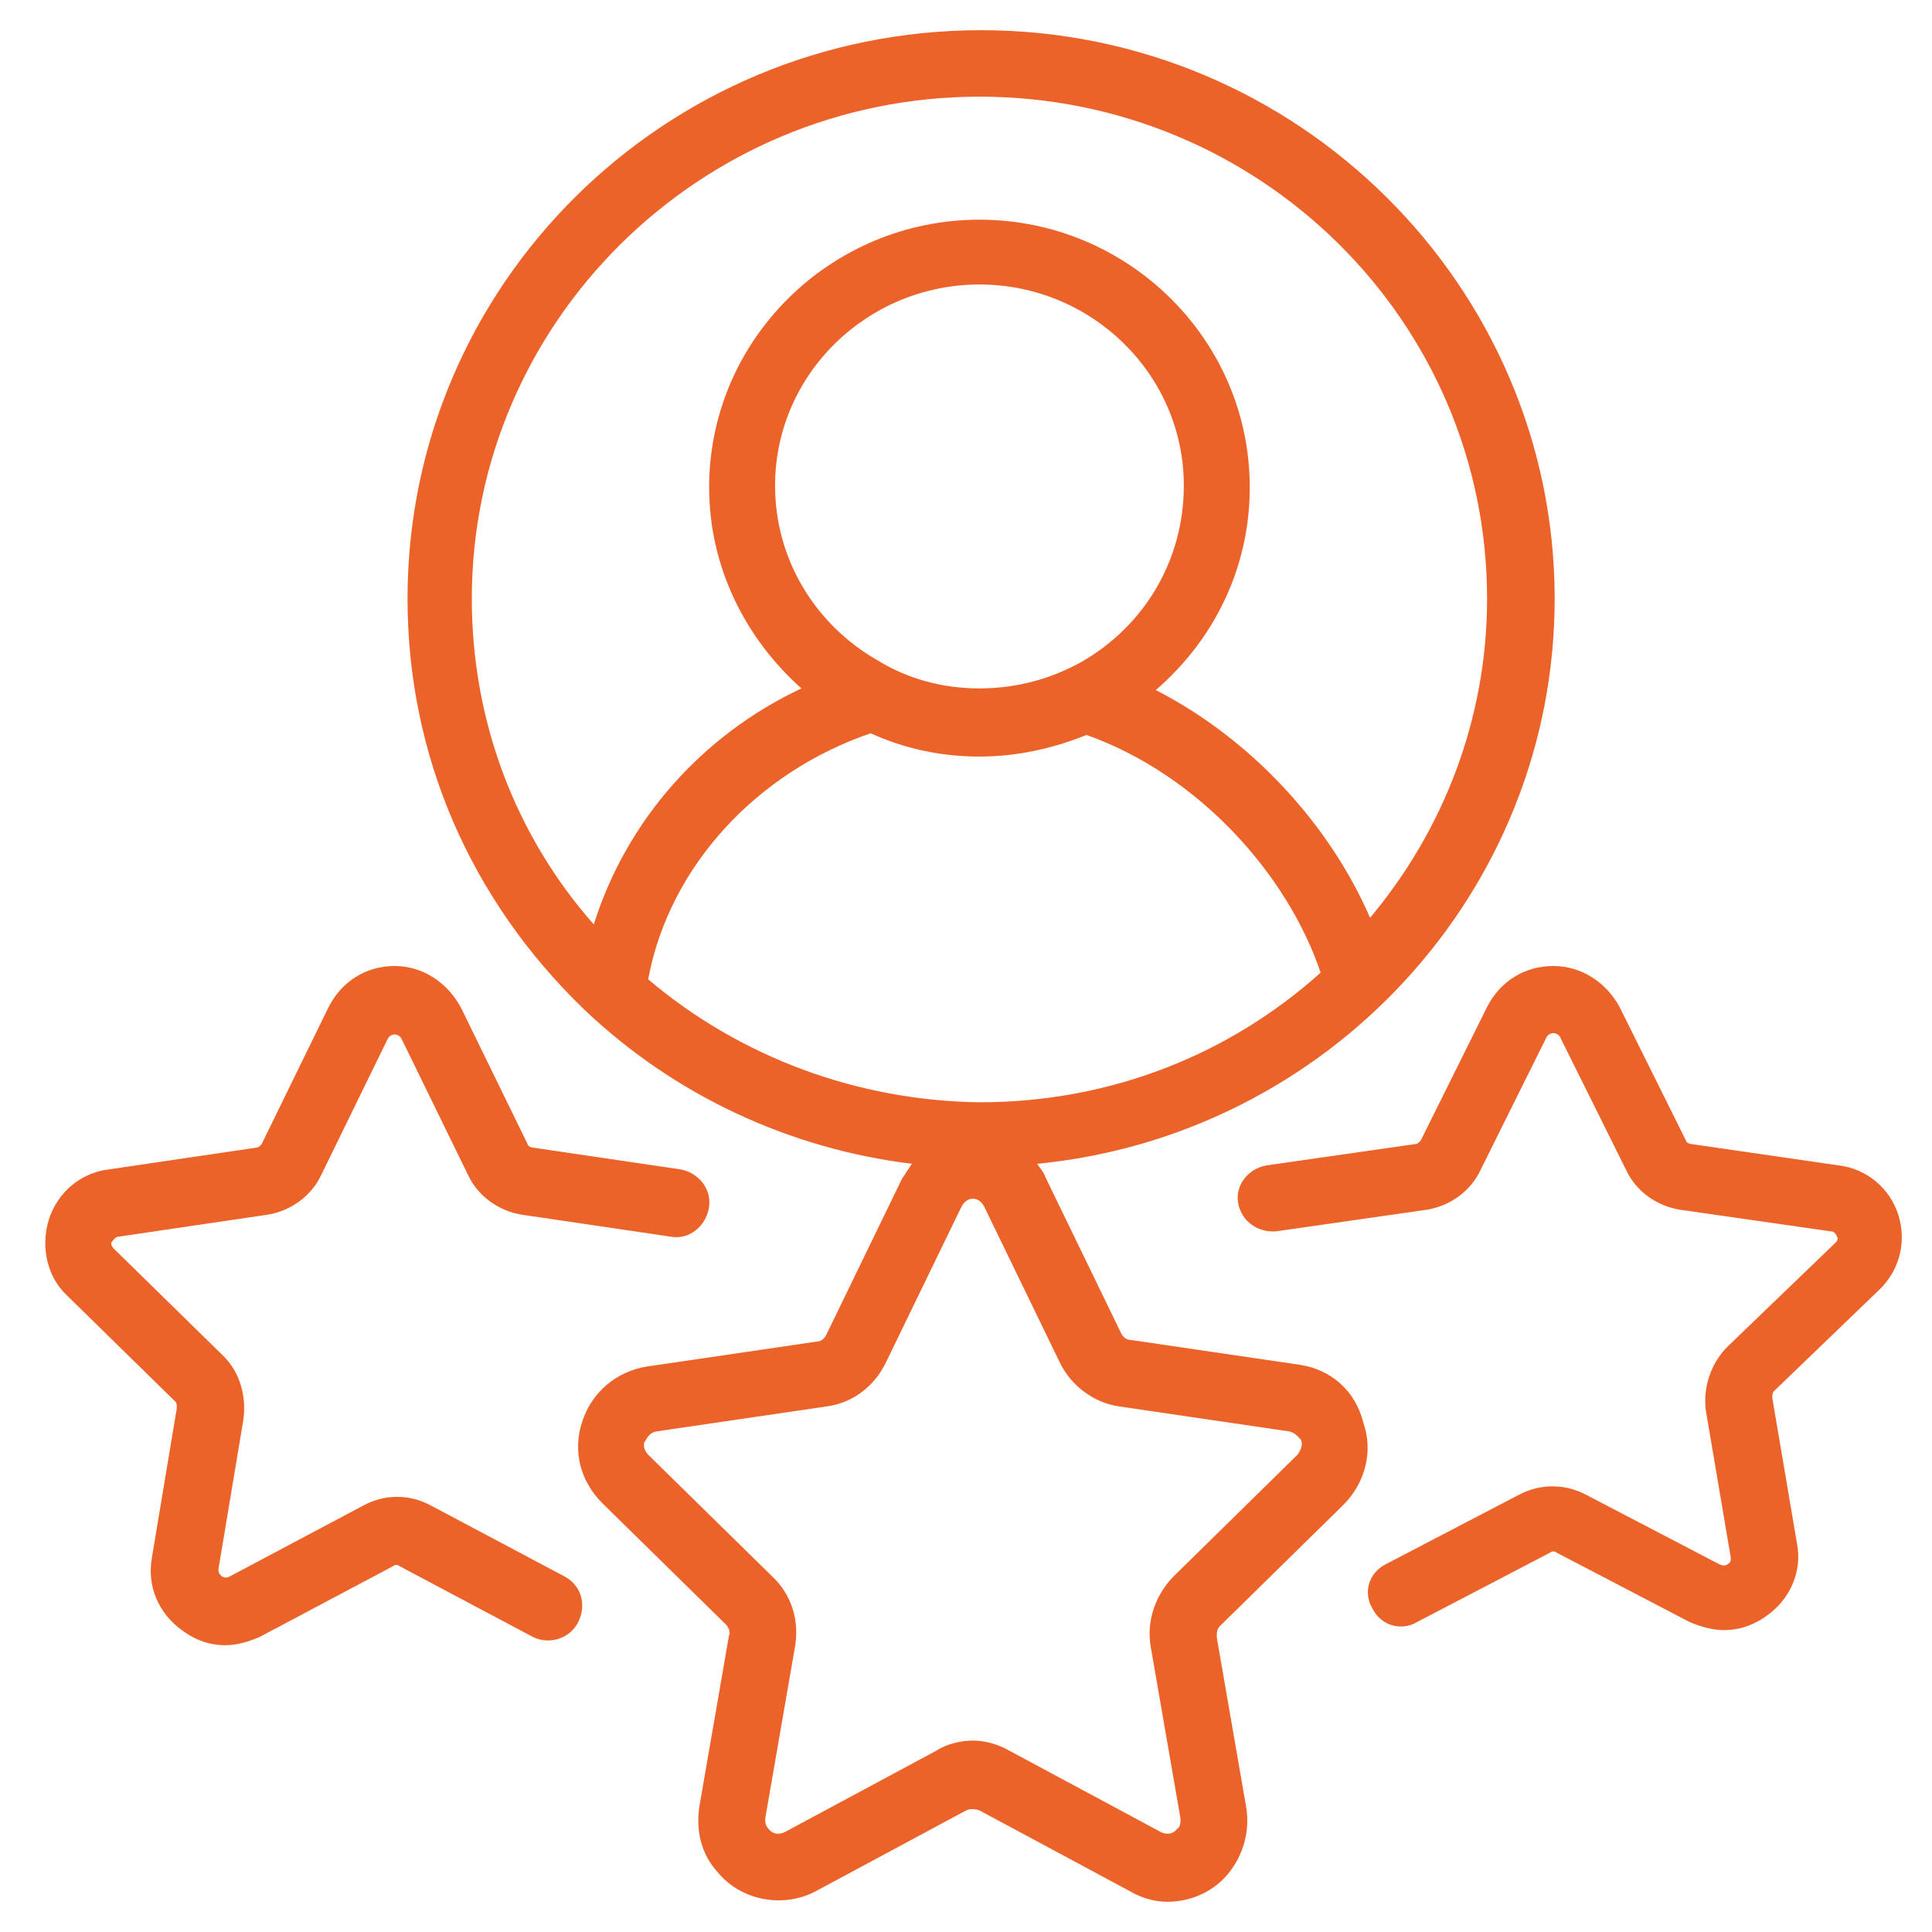 <svg width="62" height="62" viewBox="0 0 62 62" fill="none" xmlns="http://www.w3.org/2000/svg">
<path d="M18.107 50.585L13.838 48.319C13.145 47.941 12.344 47.941 11.65 48.319L7.382 50.585C7.275 50.639 7.222 50.639 7.115 50.585C7.061 50.531 7.008 50.477 7.008 50.369L7.809 45.567C7.915 44.812 7.702 44.003 7.115 43.463L3.646 40.064C3.593 40.01 3.54 39.902 3.593 39.848C3.646 39.794 3.7 39.686 3.807 39.686L8.556 38.985C9.303 38.877 9.996 38.392 10.316 37.69L12.451 33.32C12.557 33.158 12.771 33.158 12.878 33.32L15.012 37.69C15.332 38.392 16.026 38.877 16.773 38.985L21.522 39.686C22.109 39.794 22.642 39.363 22.749 38.769C22.856 38.176 22.429 37.636 21.842 37.528L17.093 36.827C17.04 36.827 16.933 36.773 16.933 36.719L14.799 32.349C14.372 31.54 13.571 31 12.664 31C11.757 31 10.957 31.486 10.53 32.349L8.395 36.719C8.342 36.773 8.289 36.827 8.235 36.827L3.486 37.528C2.579 37.636 1.832 38.284 1.565 39.147C1.299 40.01 1.512 40.981 2.152 41.575L5.621 44.974C5.674 45.028 5.674 45.082 5.674 45.19L4.874 49.991C4.714 50.908 5.087 51.772 5.834 52.311C6.261 52.635 6.741 52.797 7.222 52.797C7.595 52.797 7.969 52.689 8.342 52.527L12.611 50.261C12.664 50.207 12.771 50.207 12.824 50.261L17.093 52.527C17.627 52.797 18.267 52.581 18.534 52.096C18.854 51.502 18.64 50.855 18.107 50.585Z" fill="#EC632A"/>
<path d="M60.334 41.365C60.972 40.731 61.185 39.832 60.919 38.986C60.653 38.139 59.908 37.505 59.003 37.399L54.266 36.712C54.213 36.712 54.106 36.659 54.106 36.606L51.977 32.322C51.551 31.529 50.753 31 49.848 31C48.943 31 48.145 31.476 47.719 32.322L45.59 36.606C45.537 36.659 45.484 36.712 45.43 36.712L40.64 37.399C40.054 37.505 39.629 38.034 39.735 38.615C39.842 39.197 40.374 39.567 40.959 39.514L45.75 38.827C46.495 38.721 47.187 38.245 47.506 37.558L49.635 33.274C49.742 33.115 49.955 33.115 50.061 33.274L52.19 37.558C52.509 38.245 53.201 38.721 53.947 38.827L58.737 39.514C58.843 39.514 58.897 39.567 58.95 39.673C59.003 39.779 58.95 39.832 58.897 39.885L55.437 43.216C54.905 43.745 54.639 44.538 54.745 45.279L55.543 49.986C55.543 50.091 55.543 50.144 55.437 50.197C55.384 50.25 55.277 50.25 55.171 50.197L50.913 47.976C50.221 47.606 49.422 47.606 48.73 47.976L44.472 50.197C43.94 50.462 43.727 51.096 44.046 51.625C44.313 52.154 44.951 52.365 45.484 52.048L49.742 49.827C49.795 49.774 49.901 49.774 49.955 49.827L54.213 52.048C54.585 52.207 54.958 52.312 55.33 52.312C55.809 52.312 56.288 52.154 56.714 51.837C57.459 51.308 57.832 50.409 57.672 49.562L56.874 44.856C56.874 44.803 56.874 44.697 56.927 44.644L60.334 41.365Z" fill="#EC632A"/>
<path d="M41.745 43.802L36.297 43.002C36.139 43.002 36.033 42.895 35.98 42.788L33.547 37.774C33.494 37.614 33.389 37.508 33.283 37.348C42.592 36.441 49.891 28.653 49.891 19.212C49.891 9.183 41.64 0.969 31.484 0.969C21.329 0.969 13.078 9.13 13.078 19.212C13.078 24.226 15.088 28.866 18.738 32.387C21.647 35.161 25.349 36.868 29.263 37.348C29.157 37.508 29.051 37.668 28.946 37.828L26.513 42.842C26.46 42.949 26.354 43.055 26.195 43.055L20.747 43.855C19.795 44.015 19.002 44.655 18.685 45.616C18.367 46.576 18.632 47.536 19.319 48.229L23.286 52.123C23.392 52.23 23.445 52.39 23.392 52.497L22.44 57.991C22.334 58.738 22.493 59.484 23.022 60.071C23.762 60.978 25.084 61.245 26.142 60.711L31.008 58.097C31.114 58.044 31.273 58.044 31.431 58.097L36.297 60.711C36.668 60.925 37.091 61.031 37.461 61.031C38.202 61.031 38.942 60.711 39.418 60.124C39.894 59.538 40.106 58.791 40 58.044L39.048 52.55C39.048 52.39 39.048 52.283 39.154 52.177L43.12 48.283C43.808 47.589 44.073 46.576 43.755 45.669C43.491 44.602 42.697 43.962 41.745 43.802ZM15.141 19.212C15.141 10.357 22.44 3.102 31.431 3.102C40.423 3.102 47.722 10.303 47.722 19.212C47.722 23.105 46.294 26.679 43.967 29.453C42.697 26.519 40.212 23.746 37.091 22.145C38.942 20.545 40.106 18.251 40.106 15.638C40.106 10.89 36.192 7.05 31.431 7.05C26.671 7.05 22.757 10.89 22.757 15.638C22.757 18.198 23.921 20.492 25.719 22.092C22.546 23.585 20.113 26.306 19.055 29.666C16.516 26.786 15.141 23.105 15.141 19.212ZM34.711 21.238C33.759 21.772 32.648 22.092 31.431 22.092C30.215 22.092 29.104 21.772 28.152 21.185C26.195 20.065 24.873 17.985 24.873 15.584C24.873 12.01 27.835 9.13 31.431 9.13C35.028 9.13 37.99 12.01 37.99 15.584C37.99 18.038 36.668 20.118 34.711 21.238ZM20.8 31.427C21.488 27.746 24.344 24.759 27.941 23.532C28.998 24.012 30.162 24.279 31.431 24.279C32.648 24.279 33.812 24.012 34.869 23.585C38.466 24.866 41.322 28.066 42.38 31.213C39.471 33.827 35.663 35.374 31.431 35.374C27.517 35.321 23.762 33.934 20.8 31.427ZM41.639 46.682L37.673 50.576C37.091 51.163 36.773 52.017 36.932 52.87L37.884 58.364C37.884 58.471 37.884 58.631 37.779 58.684C37.673 58.844 37.461 58.898 37.25 58.791L32.383 56.177C32.013 55.964 31.59 55.857 31.22 55.857C30.85 55.857 30.374 55.964 30.056 56.177L25.19 58.791C24.979 58.898 24.767 58.844 24.661 58.684C24.556 58.578 24.556 58.471 24.556 58.364L25.508 52.87C25.666 52.017 25.402 51.163 24.767 50.576L20.8 46.682C20.642 46.522 20.642 46.309 20.695 46.256C20.747 46.202 20.8 45.989 21.065 45.936L26.513 45.136C27.359 45.029 28.046 44.495 28.417 43.749L30.85 38.734C30.956 38.521 31.114 38.468 31.22 38.468C31.326 38.468 31.484 38.521 31.59 38.734L34.023 43.749C34.393 44.495 35.134 45.029 35.927 45.136L41.375 45.936C41.587 45.989 41.692 46.149 41.745 46.202C41.798 46.309 41.798 46.469 41.639 46.682Z" fill="#EC632A"/>
</svg>
